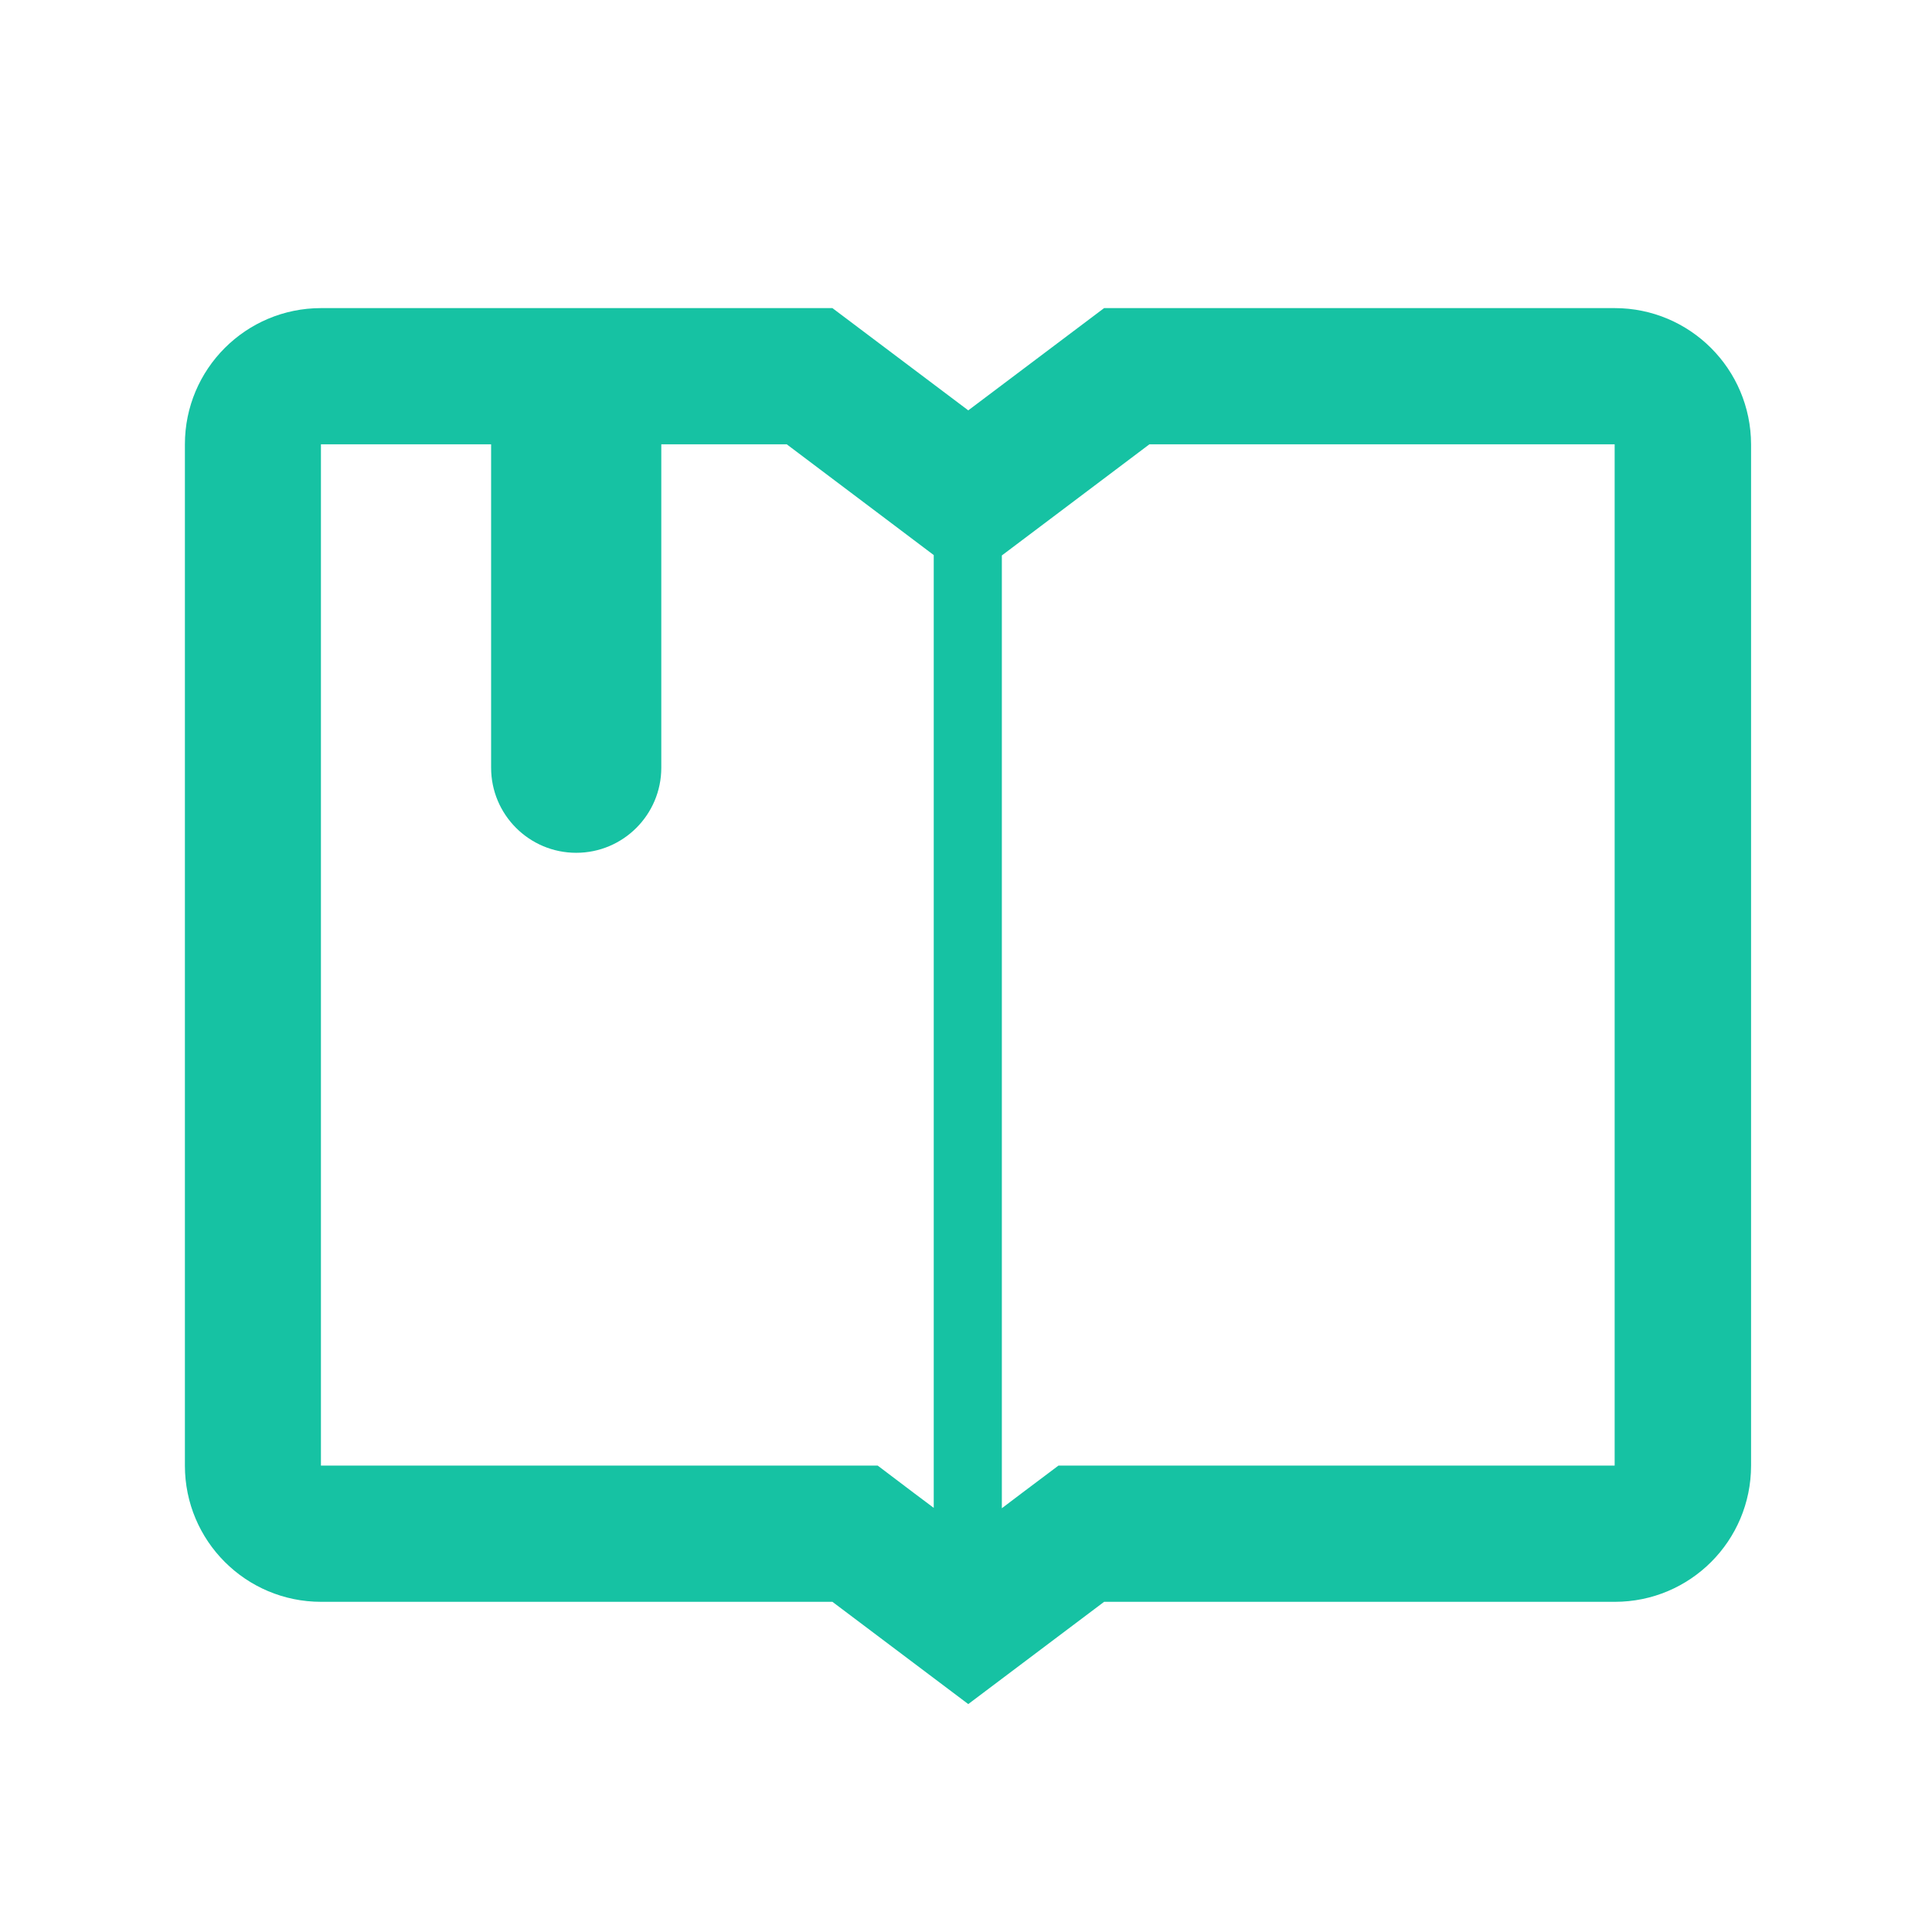 <svg t="1672411477147" class="icon" viewBox="0 0 1024 1024" version="1.1" xmlns="http://www.w3.org/2000/svg" p-id="3234" width="200" height="200"><path d="M855.8 163.3H585.2l-72 54.2-72-54.2h-271c-39.9 0-72.2 32.3-72.2 72.2v541.3c0 39.9 32.3 72.2 72.2 72.2h271l72 54.2 72-54.2h270.7c39.9 0 72.2-32.3 72.2-72.2V235.5c-0.1-39.9-32.4-72.2-72.3-72.2zM465.2 776.8H170.1V235.5h90.2v171.4c0 24.9 20.2 45.1 45.1 45.1 24.9 0 45.1-20.2 45.1-45.1V235.5H417l52.7 39.7 25.2 19v505l-10.4-7.8-19.3-14.6z m390.6 0H561l-19.3 14.5-10.7 8.1v-505l25.5-19.2 52.7-39.7h246.6v541.3z" p-id="3235" fill="#16C2A3"></path></svg>
